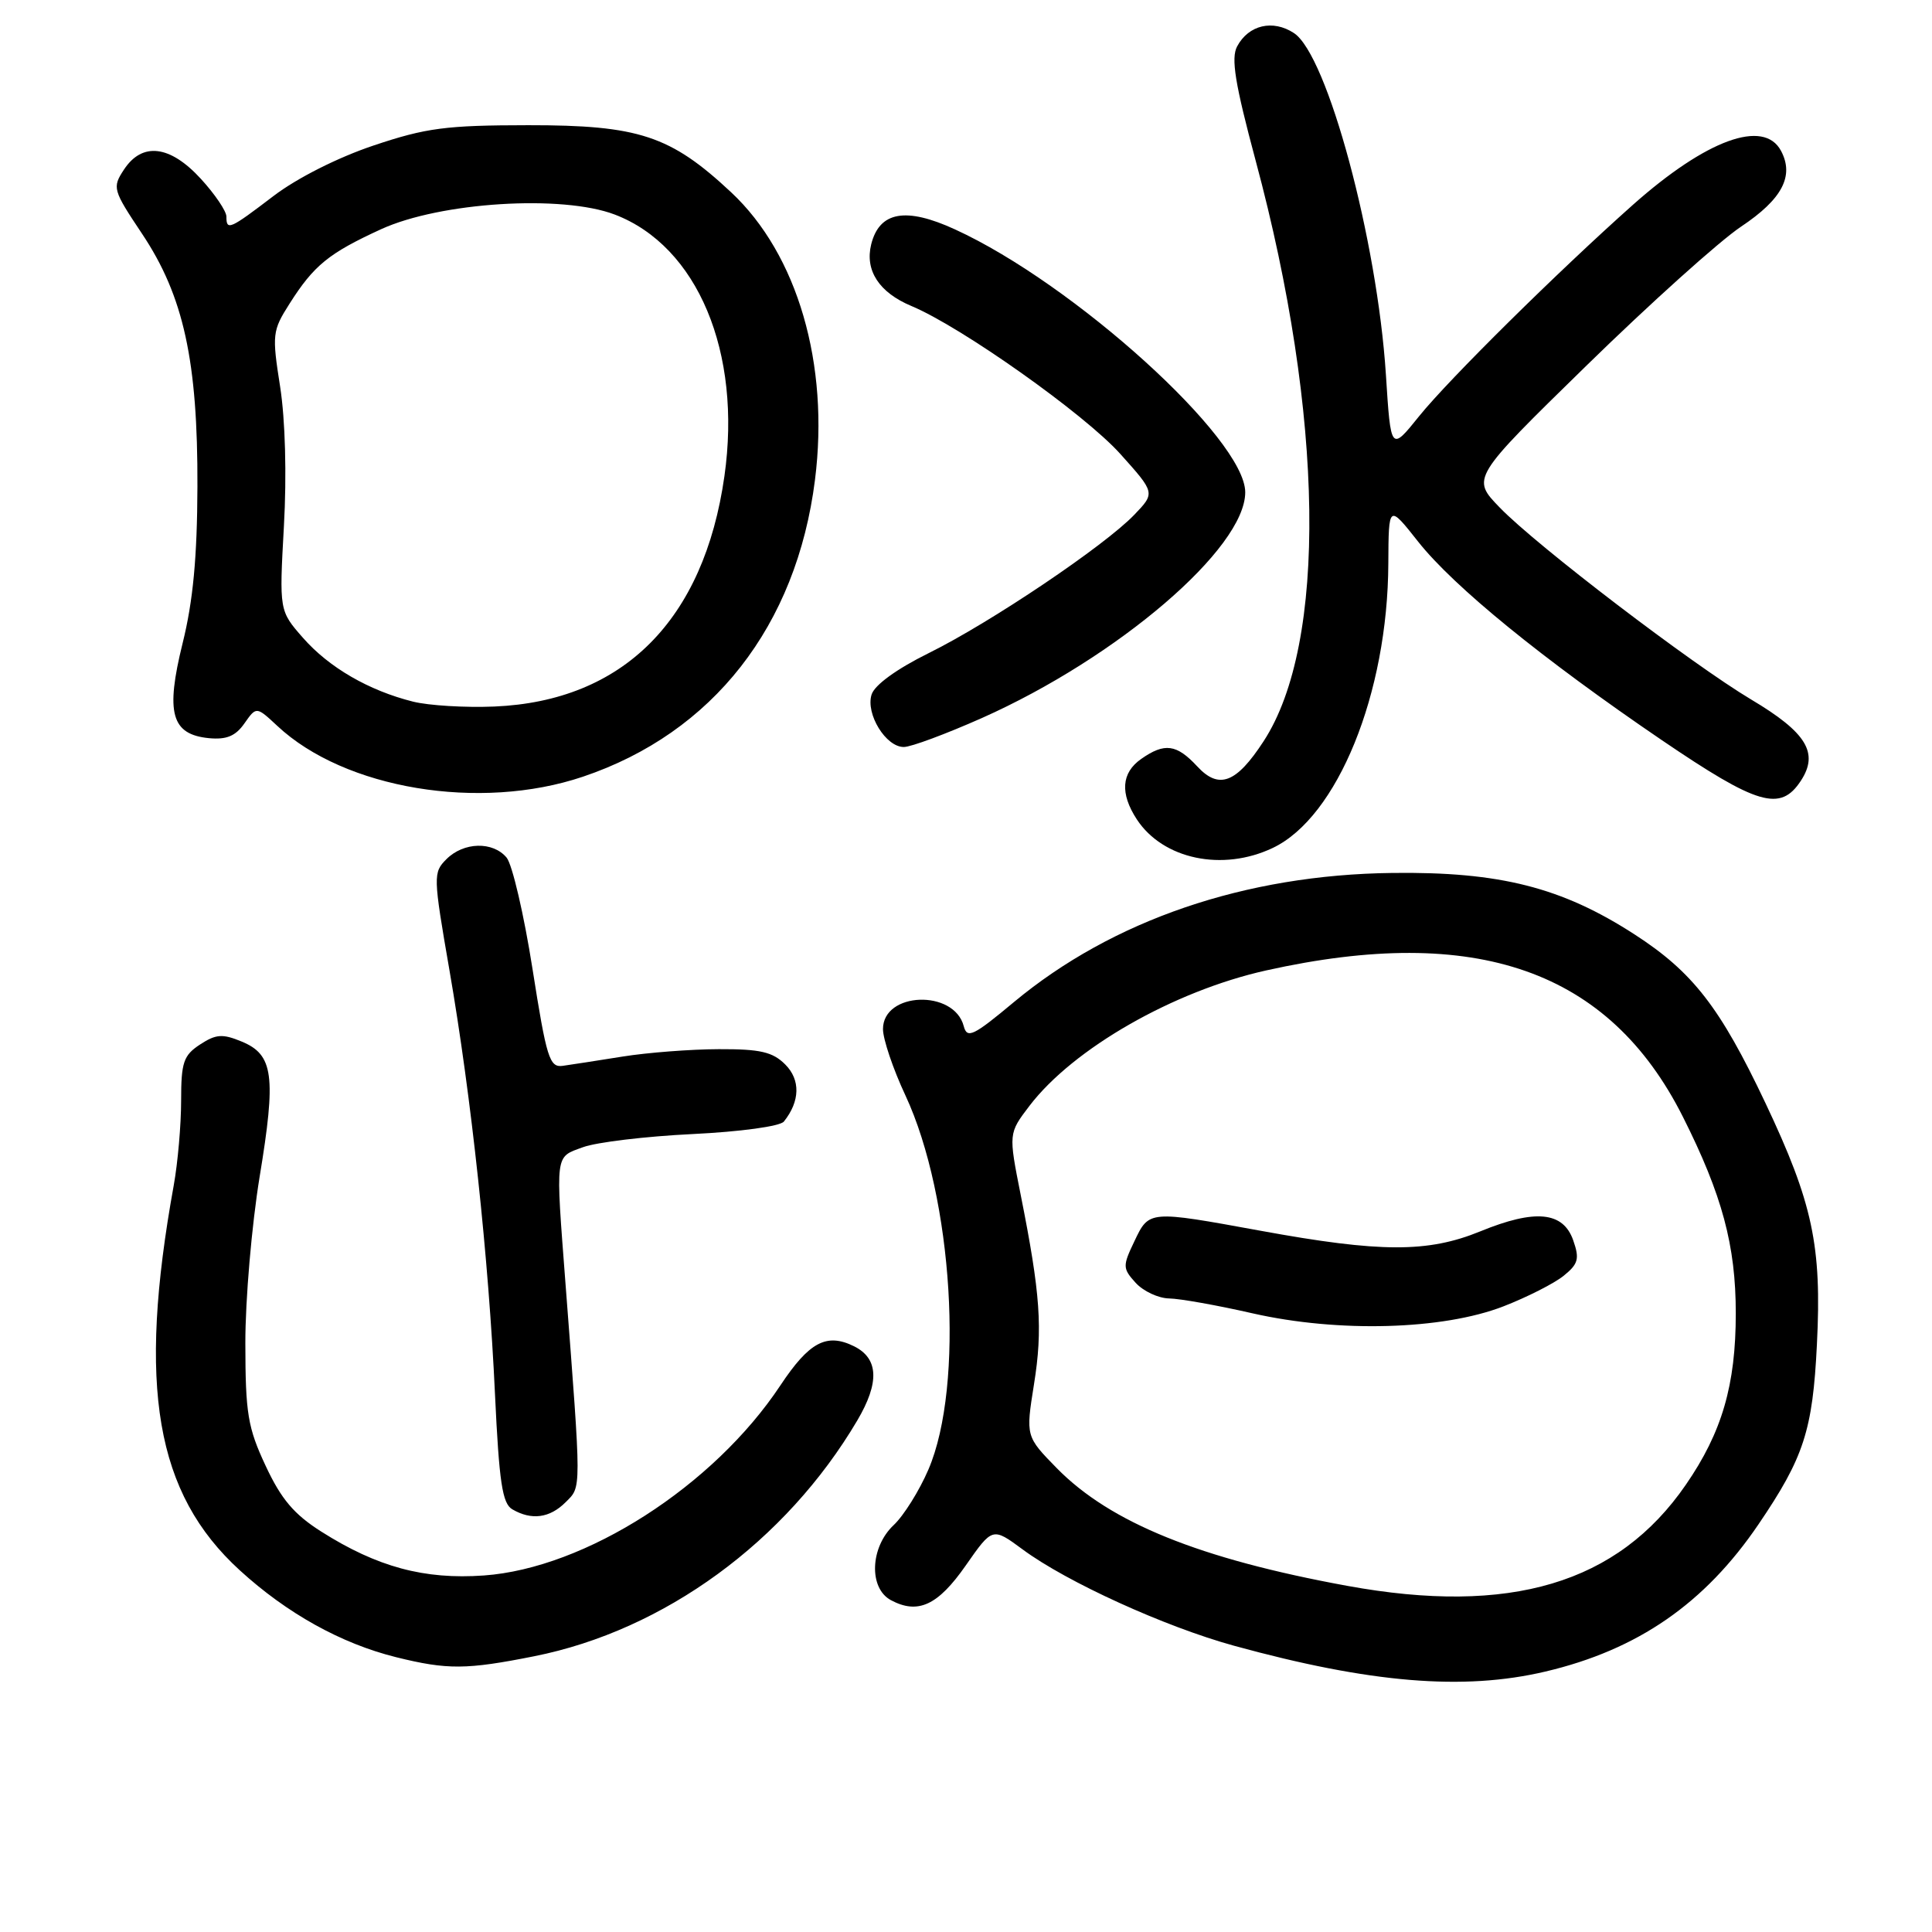 <?xml version="1.0" encoding="UTF-8" standalone="no"?>
<!DOCTYPE svg PUBLIC "-//W3C//DTD SVG 1.1//EN" "http://www.w3.org/Graphics/SVG/1.1/DTD/svg11.dtd" >
<svg xmlns="http://www.w3.org/2000/svg" xmlns:xlink="http://www.w3.org/1999/xlink" version="1.1" viewBox="0 0 256 256">
 <g >
 <path fill="currentColor"
d=" M 204.77 221.49 C 217.01 218.61 225.89 212.47 233.01 201.98 C 239.02 193.13 240.19 189.55 240.75 178.15 C 241.41 165.08 240.19 159.39 233.94 146.18 C 227.92 133.46 224.30 128.80 216.58 123.81 C 206.95 117.58 198.72 115.49 184.50 115.67 C 165.01 115.90 147.42 121.91 134.35 132.78 C 128.96 137.28 128.15 137.67 127.70 135.97 C 126.42 131.07 117.00 131.41 117.00 136.36 C 117.00 137.69 118.33 141.64 119.97 145.14 C 126.28 158.67 127.81 183.59 123.02 194.72 C 121.82 197.52 119.75 200.83 118.42 202.08 C 115.29 205.02 115.09 210.44 118.05 212.03 C 121.64 213.95 124.28 212.72 127.97 207.43 C 131.51 202.36 131.51 202.36 135.51 205.31 C 141.33 209.62 154.35 215.55 163.52 218.07 C 181.53 223.02 193.92 224.05 204.77 221.49 Z  M 70.79 219.46 C 88.01 216.03 104.13 204.26 113.60 188.21 C 116.56 183.19 116.42 180.01 113.17 178.39 C 109.53 176.59 107.23 177.81 103.40 183.58 C 94.55 196.92 77.58 207.80 64.11 208.76 C 56.22 209.32 49.98 207.64 42.58 202.95 C 38.96 200.66 37.25 198.63 35.20 194.23 C 32.83 189.17 32.52 187.28 32.51 178.00 C 32.50 172.22 33.36 162.30 34.40 155.94 C 36.61 142.56 36.24 139.75 32.02 138.01 C 29.48 136.96 28.62 137.02 26.51 138.40 C 24.31 139.84 24.00 140.76 24.00 145.84 C 24.00 149.03 23.56 154.08 23.02 157.07 C 18.19 183.76 20.61 197.88 31.77 208.07 C 38.03 213.79 45.20 217.78 52.50 219.59 C 59.28 221.27 61.81 221.25 70.79 219.46 Z  M 74.95 199.05 C 77.06 196.94 77.06 197.89 74.94 170.20 C 73.60 152.61 73.50 153.38 77.25 152.01 C 79.04 151.35 85.56 150.57 91.74 150.27 C 98.13 149.96 103.37 149.24 103.87 148.61 C 106.02 145.92 106.08 143.08 104.05 141.05 C 102.38 139.38 100.74 139.00 95.25 139.02 C 91.54 139.03 85.80 139.47 82.50 140.00 C 79.20 140.53 75.63 141.08 74.56 141.23 C 72.81 141.47 72.42 140.21 70.56 128.39 C 69.43 121.19 67.88 114.55 67.13 113.64 C 65.31 111.46 61.44 111.56 59.16 113.84 C 57.38 115.62 57.39 116.06 59.56 128.59 C 62.44 145.23 64.76 166.77 65.59 184.77 C 66.14 196.40 66.56 199.22 67.88 199.99 C 70.43 201.48 72.84 201.16 74.95 199.05 Z  M 168.64 112.36 C 177.22 108.29 183.89 91.89 183.96 74.66 C 184.00 66.82 184.00 66.82 187.91 71.77 C 192.63 77.74 204.41 87.33 220.18 98.06 C 232.91 106.71 235.91 107.59 238.62 103.46 C 241.04 99.77 239.38 97.06 232.04 92.69 C 224.17 87.99 203.64 72.33 198.73 67.26 C 194.95 63.36 194.95 63.36 210.23 48.43 C 218.63 40.22 227.84 31.94 230.70 30.03 C 236.16 26.39 237.77 23.31 235.99 19.98 C 233.71 15.72 226.10 18.50 216.38 27.13 C 206.42 35.99 191.98 50.26 188.04 55.15 C 184.29 59.81 184.29 59.81 183.64 49.65 C 182.49 31.80 175.89 7.28 171.45 4.38 C 168.66 2.55 165.45 3.30 163.93 6.14 C 163.09 7.70 163.64 11.06 166.39 21.32 C 175.47 55.10 175.88 85.25 167.44 98.21 C 163.81 103.79 161.51 104.66 158.63 101.54 C 155.90 98.60 154.31 98.39 151.22 100.56 C 148.58 102.40 148.39 105.14 150.64 108.58 C 154.11 113.86 161.99 115.52 168.64 112.36 Z  M 77.23 102.92 C 94.46 97.12 105.55 82.94 107.99 63.58 C 109.92 48.26 105.68 33.71 96.88 25.48 C 88.85 17.97 84.64 16.58 70.00 16.59 C 59.10 16.60 56.47 16.94 49.50 19.28 C 44.76 20.87 39.35 23.60 36.23 25.98 C 30.42 30.41 30.00 30.59 30.00 28.70 C 30.00 27.98 28.48 25.73 26.62 23.70 C 22.53 19.23 18.84 18.79 16.42 22.48 C 14.86 24.86 14.94 25.16 18.82 30.97 C 24.33 39.22 26.22 47.83 26.16 64.50 C 26.13 73.84 25.58 79.67 24.20 85.22 C 21.91 94.47 22.70 97.32 27.68 97.81 C 30.01 98.03 31.21 97.54 32.39 95.85 C 33.97 93.60 33.97 93.60 36.74 96.18 C 45.66 104.54 63.58 107.52 77.23 102.92 Z  M 130.09 95.15 C 148.12 87.12 165.00 72.65 165.00 65.23 C 165.00 58.16 142.32 37.61 126.53 30.39 C 120.02 27.40 116.53 28.03 115.44 32.37 C 114.58 35.83 116.48 38.75 120.75 40.54 C 127.37 43.30 143.68 54.85 148.43 60.13 C 153.08 65.31 153.08 65.31 150.30 68.21 C 146.36 72.32 131.26 82.49 123.08 86.53 C 118.83 88.63 115.89 90.76 115.49 92.03 C 114.68 94.60 117.39 99.01 119.77 98.98 C 120.72 98.98 125.36 97.25 130.09 95.15 Z  M 178.50 210.13 C 158.94 206.55 147.13 201.76 140.05 194.56 C 135.91 190.33 135.91 190.33 137.01 183.42 C 138.19 176.07 137.86 171.43 135.25 158.34 C 133.63 150.18 133.63 150.18 136.41 146.53 C 142.21 138.93 155.51 131.32 167.76 128.59 C 195.63 122.38 213.22 128.56 222.99 147.98 C 228.20 158.34 230.00 165.03 230.00 174.02 C 230.00 183.52 228.18 189.78 223.38 196.74 C 214.37 209.83 200.09 214.08 178.50 210.13 Z  M 199.21 173.10 C 202.35 171.88 205.94 170.06 207.19 169.05 C 209.13 167.48 209.32 166.80 208.46 164.35 C 207.13 160.54 203.43 160.18 196.15 163.16 C 189.20 166.00 182.93 165.99 167.08 163.09 C 152.18 160.37 152.27 160.36 150.31 164.48 C 148.74 167.76 148.75 168.07 150.48 169.98 C 151.49 171.09 153.48 172.02 154.90 172.05 C 156.33 172.07 161.32 172.96 166.00 174.03 C 177.35 176.60 191.17 176.22 199.21 173.10 Z  M 54.73 92.97 C 48.86 91.50 43.60 88.45 40.15 84.52 C 37.00 80.93 37.00 80.93 37.62 69.71 C 38.00 62.96 37.80 55.62 37.12 51.25 C 36.03 44.32 36.09 43.82 38.36 40.25 C 41.60 35.14 43.57 33.55 50.50 30.37 C 58.35 26.78 74.48 25.77 81.46 28.43 C 92.43 32.62 98.32 46.67 95.99 63.09 C 93.28 82.17 82.57 92.90 65.50 93.62 C 61.65 93.78 56.81 93.49 54.73 92.97 Z "/>
</g>
</svg>
